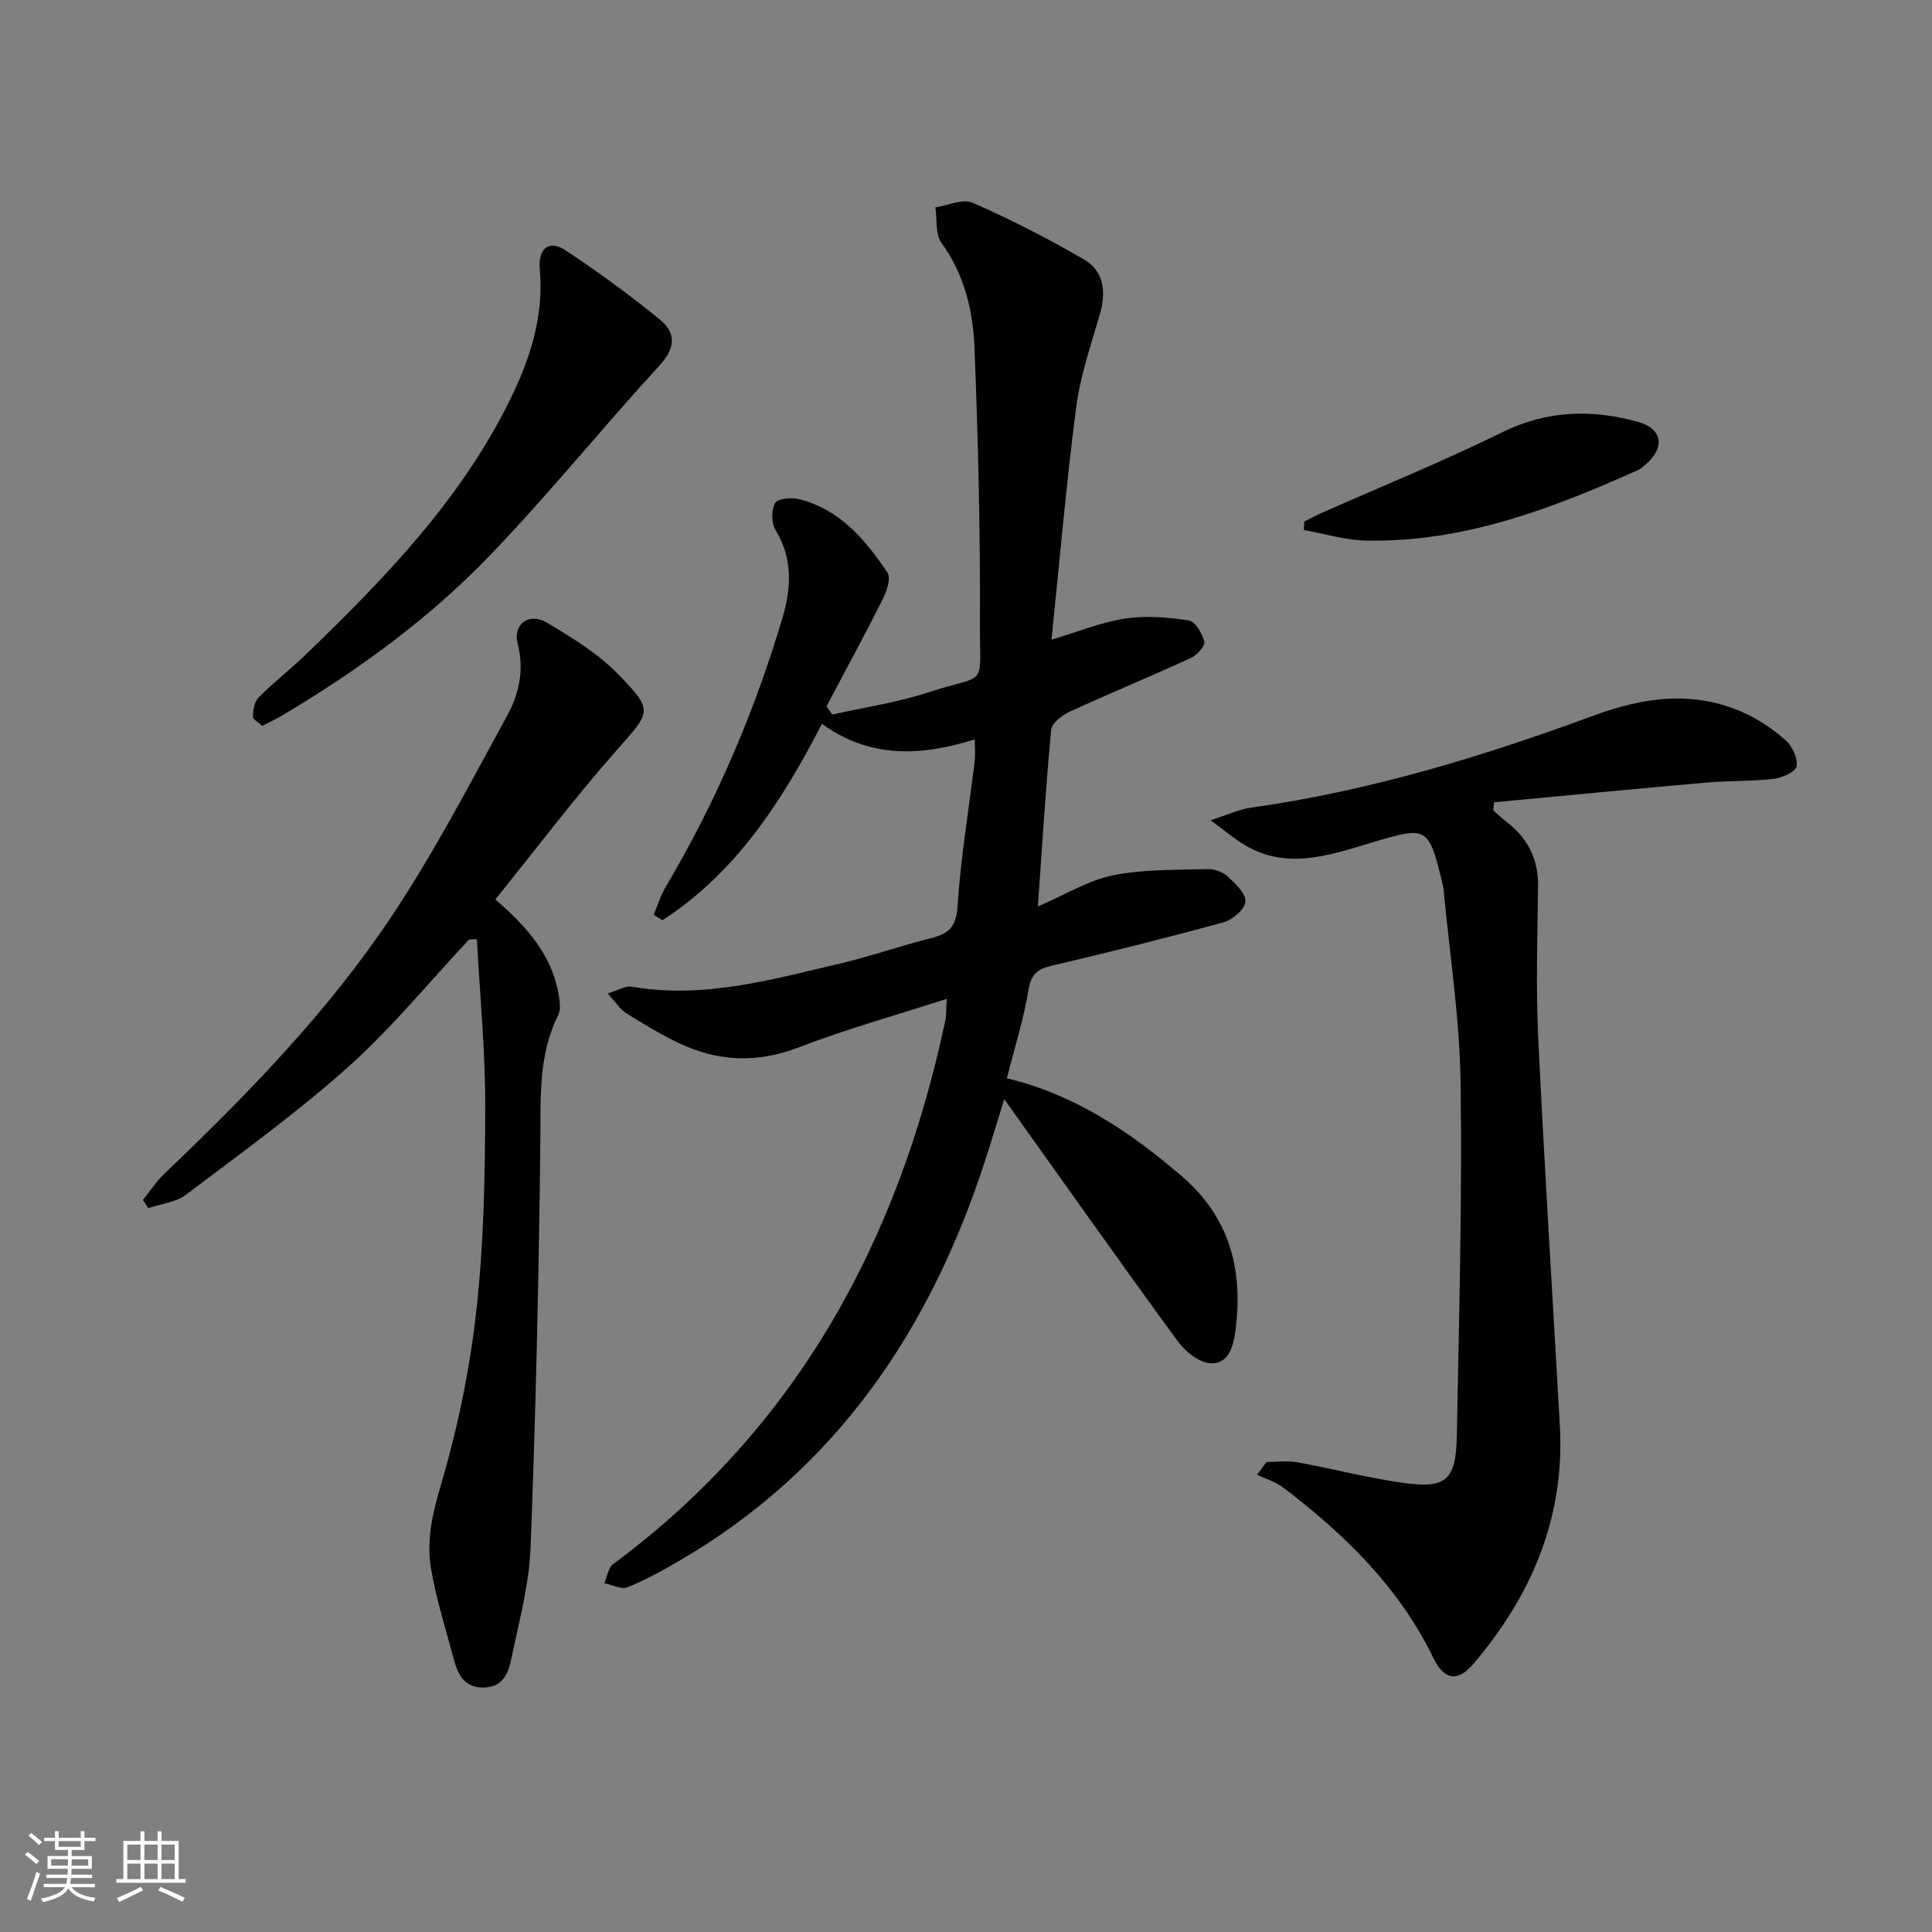<svg enable-background="new 0 0 400 400" viewBox="0 0 400 400" xmlns="http://www.w3.org/2000/svg"><rect x="0" y="0" width="400" height="400" fill="#808080" stroke="none"/><path d="m5.17 384 .55-.58c.85.61 1.65 1.24 2.4 1.87l-.59.64c-.83-.73-1.62-1.38-2.36-1.93m1.22 9.53-.82-.34c.71-1.76 1.37-3.64 1.98-5.63.24.13.5.25.76.36-.6 1.67-1.24 3.54-1.92 5.61m-.5-13.5.57-.54c.56.44 1.31 1.06 2.26 1.87l-.65.64c-.67-.66-1.4-1.32-2.18-1.97m3.25.46h2.24v-1.36h.77v1.36h4.57v-1.36h.76v1.36h2.28v.69h-2.28v1.84h-2.64v1.26h4.18v2.64h-4.21c0 .45-.02.86-.05 1.21h4.32v.69h-4.38c-.04.34-.1.75-.19 1.22h5.15v.69h-4.82c.87 1.19 2.51 1.92 4.93 2.19-.17.31-.3.57-.37.76-2.77-.49-4.52-1.41-5.26-2.76-.56 1.26-2.3 2.23-5.24 2.9-.12-.24-.26-.48-.43-.72 2.73-.55 4.38-1.34 4.96-2.38h-4.38v-.69h4.65c.1-.38.17-.79.21-1.22h-4.32v-.69h4.4c.03-.34.05-.75.05-1.21h-4.2v-2.64h4.23v-1.26h-2.69v-1.84h-2.24zm1.46 4.46v1.29h3.45c.01-.4.02-.57.01-.53v-.32-.45h-3.46zm1.55-2.59h4.57v-1.19h-4.57zm6.11 2.59h-3.42v.77c-.01.19-.01.37-.02.53h3.44z" fill="#fafbfc"/><path d="m32.63 379.16h.82v1.98h3.54v7.89h1.46v.78h-14.37v-.78h1.46v-7.89h3.54v-1.98h.82v1.98h2.73zm-3.49 11.48.5.73c-1.61.82-3.28 1.63-5 2.42-.13-.27-.28-.55-.44-.82 1.75-.73 3.4-1.5 4.94-2.33m-2.78-5.55h2.73v-3.18h-2.73zm0 3.95h2.73v-3.2h-2.73zm3.54-3.95h2.73v-3.18h-2.73zm0 3.95h2.73v-3.2h-2.73zm7.89 4.68c-1.84-.92-3.51-1.7-5.02-2.32l.45-.73c1.89.8 3.57 1.55 5.04 2.23zm-1.62-11.81h-2.73v3.18h2.73zm-2.73 7.13h2.73v-3.2h-2.73z" fill="#fafbfc"/><g fill="#000001"><path d="m196.01 206.8c-10.51 3.4-20.74 6.23-30.59 10.03-8.7 3.36-16.87 2.98-25.03-.95-3.73-1.79-7.3-3.95-10.81-6.16-1.25-.79-2.1-2.21-3.78-4.03 2.29-.69 3.71-1.63 4.93-1.42 14.9 2.61 29.04-1.47 43.24-4.79 6.29-1.47 12.41-3.66 18.68-5.22 3.62-.9 5.31-2.21 5.59-6.53.65-10.08 2.34-20.1 3.56-30.15.16-1.29.02-2.61.02-4.51-11.08 3.5-21.68 4.01-31.65-3.21-8.35 16.19-17.88 30.86-33.02 40.67-.61-.38-1.21-.76-1.82-1.14.84-1.96 1.47-4.04 2.55-5.86 10.39-17.54 18.33-36.11 24.13-55.64 1.87-6.3 2.12-12.29-1.47-18.22-.86-1.42-.86-4.1-.06-5.54.52-.92 3.35-1.18 4.91-.8 8.48 2.1 13.75 8.4 18.34 15.2.76 1.12-.11 3.82-.92 5.43-3.76 7.49-7.77 14.86-11.69 22.27.39.57.79 1.14 1.18 1.71 6.63-1.49 13.42-2.47 19.84-4.57 12.62-4.12 10.67-.56 10.74-14.24.09-19.09-.36-38.19-1.13-57.27-.31-7.6-2.1-15.04-6.82-21.56-1.31-1.81-.9-4.87-1.27-7.36 2.6-.38 5.68-1.86 7.72-.96 7.86 3.45 15.56 7.39 22.99 11.7 4.28 2.48 4.67 6.82 3.32 11.48-1.84 6.33-4.03 12.66-4.88 19.15-2.05 15.79-3.41 31.66-5.11 48.13 5.57-1.66 10.34-3.63 15.28-4.38 4.28-.65 8.83-.27 13.14.4 1.34.21 2.82 2.72 3.22 4.42.21.88-1.56 2.79-2.83 3.37-8.3 3.81-16.75 7.29-25.05 11.1-1.57.72-3.7 2.38-3.83 3.76-1.13 12.03-1.87 24.11-2.75 36.57 5.56-2.39 10.36-5.39 15.56-6.45 6.36-1.3 13.04-1.09 19.59-1.29 1.38-.04 3.11.57 4.11 1.49 1.59 1.47 3.8 3.53 3.71 5.22-.08 1.55-2.64 3.78-4.5 4.29-11.82 3.25-23.72 6.21-35.65 9.01-3.04.71-4.26 1.86-4.79 5.11-.97 5.99-2.84 11.83-4.45 18.19 13.82 3.28 25.44 11 36.26 20.31 9.99 8.6 12.69 19.52 11.07 31.91-.39 2.98-1.29 7.07-5.25 6.77-2.36-.18-5.15-2.43-6.69-4.53-11.96-16.37-23.65-32.94-35.93-50.14-1.39 4.47-2.58 8.45-3.86 12.4-11.37 35.22-30.86 64.26-63.52 83.23-3.44 2-6.96 3.96-10.64 5.43-1.28.51-3.18-.52-4.79-.85.59-1.33.81-3.17 1.82-3.93 38.03-28.19 59.01-66.79 68.73-112.28.33-1.37.23-2.86.35-4.77z"/><path d="m262.2 302.69c2.14 0 4.34-.32 6.41.06 7.17 1.3 14.25 3.16 21.45 4.2 9.43 1.36 11.4-.35 11.57-9.98.44-24.3 1.12-48.61.77-72.91-.19-13.24-2.26-26.44-3.5-39.66-.06-.66-.2-1.32-.36-1.96-2.79-11.33-3.16-11.39-14.29-8.07-9.17 2.74-18.5 6.14-27.68-.14-1.61-1.1-3.13-2.32-5.92-4.41 3.59-1.15 5.9-2.26 8.32-2.6 24.48-3.43 47.95-10.57 71.05-19.09 10.27-3.79 20.68-5.26 31.05-.55 3.13 1.42 6.1 3.45 8.67 5.73 1.36 1.21 2.51 3.71 2.22 5.35-.2 1.14-2.97 2.38-4.7 2.58-4.61.54-9.3.38-13.93.78-14.67 1.29-29.32 2.71-43.98 4.08-.06.56-.12 1.12-.18 1.68.93.81 1.82 1.67 2.79 2.42 4.41 3.37 6.55 7.72 6.48 13.35-.14 10.5-.46 21.02.04 31.49 1.28 26.73 2.98 53.43 4.47 80.15 1.06 19-5.86 35.18-17.95 49.35-3.29 3.86-6.06 3.21-8.26-1.32-7.09-14.63-18.38-25.57-31.07-35.25-1.56-1.19-3.59-1.77-5.4-2.64.65-.86 1.29-1.75 1.93-2.64z"/><path d="m97.1 194.53c-8.28 8.84-16 18.3-24.99 26.35-10.62 9.5-22.25 17.89-33.64 26.49-2.09 1.58-5.16 1.87-7.78 2.76-.37-.56-.73-1.12-1.1-1.69 1.47-1.82 2.76-3.83 4.44-5.43 17.13-16.36 33.69-33.33 46.88-53.04 8.92-13.34 16.37-27.69 24.09-41.8 2.44-4.46 3.6-9.46 2.18-14.92-1.05-4.02 2.36-6.53 6.01-4.36 5.24 3.11 10.63 6.42 14.83 10.74 7.45 7.67 6.71 7.68-.5 15.87-8.66 9.84-16.58 20.33-24.96 30.72 6.53 5.64 11.66 11.47 13.09 19.62.25 1.41.49 3.16-.09 4.34-4.16 8.38-3.59 17.25-3.69 26.25-.3 27.95-.95 55.9-2.01 83.82-.29 7.72-2.37 15.4-3.96 23.03-.59 2.85-1.59 5.94-5.54 6.1-4.04.16-5.52-2.48-6.38-5.74-1.66-6.26-3.65-12.47-4.73-18.83-.98-5.71.22-11.2 1.93-16.99 3.5-11.85 6.07-24.13 7.44-36.41 1.56-14.01 1.81-28.21 1.84-42.33.02-11.54-1.11-23.09-1.73-34.63-.54.02-1.09.05-1.63.08z"/><path d="m54.3 150.29c-.73-.7-1.97-1.35-1.95-1.96.05-1.35.33-3.07 1.21-3.95 3.17-3.17 6.73-5.94 9.96-9.06 16.19-15.65 31.81-31.79 41.94-52.27 4.23-8.55 7.19-17.46 6.3-27.3-.4-4.36 1.94-6.16 5.29-3.94 6.77 4.46 13.34 9.27 19.62 14.4 3.22 2.64 3.28 5.74-.03 9.35-11.91 12.98-23 26.73-35.2 39.42-12.6 13.11-27.3 23.79-42.94 33.1-1.28.76-2.63 1.39-4.2 2.21z"/><path d="m270.03 108c1.14-.58 2.26-1.21 3.43-1.73 12.55-5.56 25.29-10.73 37.6-16.79 9.27-4.56 18.51-4.77 28.03-2.15 5.15 1.42 5.69 5.36 1.62 8.83-.5.43-1.01.9-1.61 1.17-17.93 8.06-36.19 14.99-56.27 14.59-4.3-.09-8.58-1.42-12.87-2.18.03-.58.05-1.16.07-1.74z"/></g></svg>